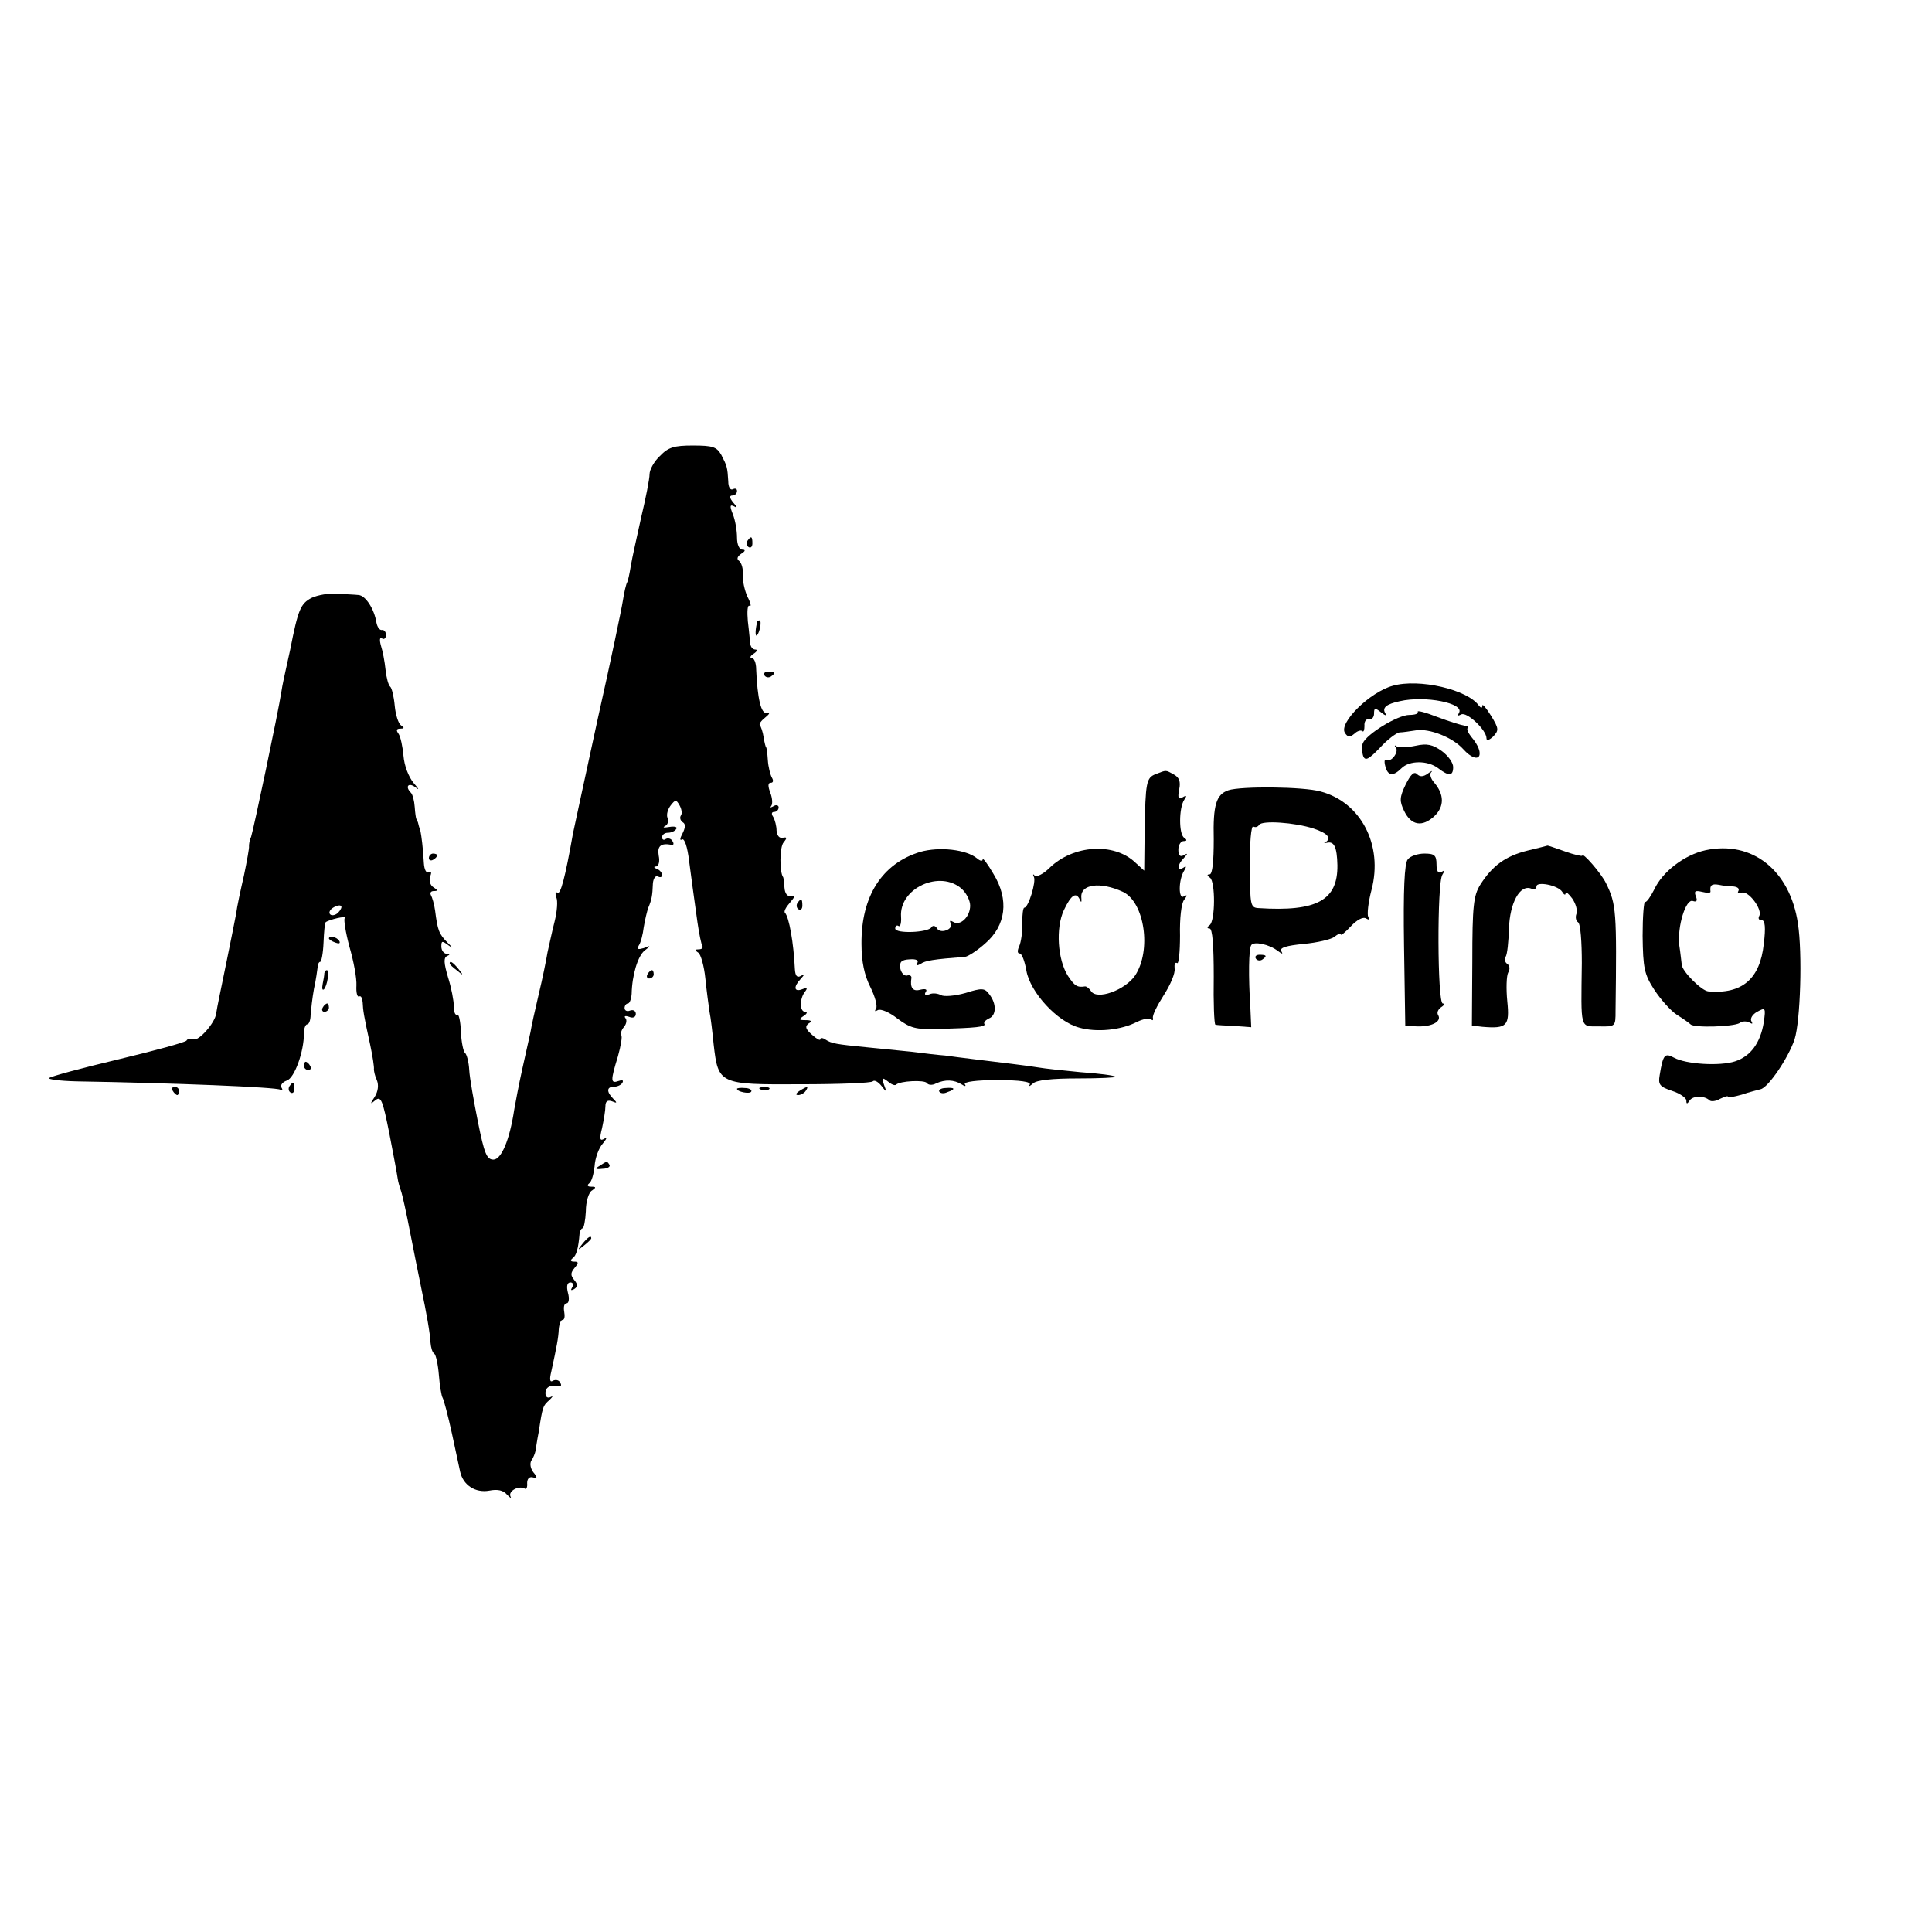 <?xml version="1.0" standalone="no"?>
<!DOCTYPE svg PUBLIC "-//W3C//DTD SVG 20010904//EN"
 "http://www.w3.org/TR/2001/REC-SVG-20010904/DTD/svg10.dtd">
<svg version="1.0" xmlns="http://www.w3.org/2000/svg"
 width="464pt" height="464pt" viewBox="0 0 464 464"
 preserveAspectRatio="xMidYMid meet">
<g transform="translate(0,464) scale(0.1,-0.1)"
fill="#000000" stroke="none">
<path d="M1585 3545 c-14 -13 -25 -33 -25 -44 0 -11 -9 -57 -20 -103 -10 -46
-22 -98 -25 -117 -3 -19 -7 -37 -9 -40 -2 -3 -7 -23 -10 -43 -3 -20 -30 -149
-61 -287 -30 -137 -56 -260 -59 -273 -19 -108 -30 -147 -37 -142 -5 3 -6 -2
-3 -11 4 -8 2 -34 -4 -58 -6 -23 -13 -57 -17 -74 -3 -18 -12 -63 -21 -100 -9
-38 -18 -79 -20 -92 -3 -13 -12 -54 -20 -90 -8 -36 -16 -79 -19 -96 -11 -73
-31 -120 -50 -120 -16 0 -22 15 -37 90 -10 50 -20 106 -21 125 -1 19 -6 38
-10 41 -4 3 -9 26 -10 51 -1 25 -5 44 -9 41 -5 -2 -8 7 -8 20 0 13 -6 45 -14
70 -10 34 -11 47 -2 51 7 3 7 5 -1 5 -7 1 -13 8 -13 18 0 14 2 14 18 2 11 -8
10 -6 -3 7 -21 21 -24 30 -30 77 -2 15 -7 32 -10 37 -3 6 0 10 7 10 10 0 10 2
-1 9 -8 5 -11 16 -8 26 4 9 3 14 -3 10 -6 -3 -11 6 -12 22 -2 37 -6 66 -8 76
-1 4 -4 12 -5 17 -1 6 -4 11 -5 13 -1 1 -3 14 -4 29 -1 15 -5 30 -9 34 -15 15
-6 26 11 13 10 -8 8 -4 -5 11 -12 15 -22 41 -24 65 -2 22 -7 46 -12 53 -6 8
-5 12 4 12 10 0 11 2 2 8 -6 4 -13 25 -15 47 -2 22 -7 43 -11 46 -4 3 -9 21
-11 40 -2 20 -7 46 -11 58 -4 14 -3 21 2 18 5 -4 10 0 10 8 0 8 -5 13 -10 12
-5 -1 -11 7 -13 18 -5 32 -26 65 -43 66 -9 1 -32 2 -51 3 -19 2 -47 -3 -62
-10 -26 -14 -32 -27 -51 -124 -3 -14 -8 -36 -11 -50 -3 -14 -8 -36 -10 -50 -8
-52 -68 -336 -73 -350 -4 -8 -5 -18 -5 -22 1 -4 -5 -36 -12 -70 -8 -35 -17
-76 -19 -93 -3 -16 -13 -66 -22 -110 -16 -79 -23 -110 -26 -130 -3 -22 -42
-66 -54 -61 -8 3 -15 1 -17 -3 -2 -4 -75 -24 -163 -45 -88 -21 -163 -41 -167
-45 -4 -3 25 -7 65 -8 238 -4 481 -14 490 -20 5 -3 7 -1 3 5 -3 6 2 13 13 17
18 6 41 68 41 114 0 12 4 21 8 21 4 0 8 10 8 23 1 12 4 40 8 62 5 22 8 46 9
53 0 6 3 12 6 12 3 0 7 21 8 46 1 25 3 47 5 49 7 6 52 17 46 10 -3 -3 2 -34
11 -68 10 -34 18 -76 17 -94 -1 -17 2 -29 7 -26 4 2 7 -4 8 -14 1 -20 2 -29
18 -102 6 -28 10 -55 9 -59 0 -4 2 -15 7 -26 5 -12 3 -27 -5 -40 -12 -18 -11
-19 2 -8 13 10 17 0 33 -80 10 -51 19 -100 20 -108 1 -8 5 -22 8 -30 3 -8 13
-53 22 -100 9 -47 21 -105 26 -130 14 -67 22 -113 23 -135 1 -11 4 -23 9 -26
4 -3 9 -26 11 -51 2 -25 6 -50 9 -55 3 -5 13 -43 22 -84 9 -41 18 -83 20 -93
7 -33 37 -52 70 -46 20 4 34 1 43 -10 8 -8 11 -10 8 -4 -6 13 20 27 34 19 4
-3 7 3 6 13 0 10 5 16 13 14 12 -3 12 0 2 12 -7 9 -9 21 -5 28 5 7 9 18 10 23
1 6 4 27 8 47 9 60 10 62 26 76 8 8 9 11 3 7 -8 -4 -13 0 -13 9 0 15 12 21 33
17 5 -1 6 3 2 9 -3 6 -11 7 -17 4 -7 -5 -9 2 -4 22 13 60 17 80 18 102 1 12 5
22 9 22 5 0 6 9 4 20 -2 11 0 20 6 20 5 0 7 11 3 25 -4 16 -2 25 6 25 6 0 8
-5 4 -12 -4 -7 -3 -8 5 -4 9 6 9 11 0 22 -9 11 -9 17 1 29 10 12 10 15 -1 15
-9 0 -10 3 -4 8 9 6 14 23 17 60 1 6 4 12 7 12 3 0 7 19 8 41 0 23 7 46 15 50
10 7 10 9 -2 9 -9 0 -11 3 -5 8 6 4 11 23 13 41 1 19 10 44 20 55 9 11 11 16
3 11 -10 -6 -12 -1 -5 26 4 19 8 42 8 52 0 12 5 16 16 12 12 -5 13 -4 3 6 -17
17 -16 29 1 29 8 0 18 4 21 10 3 6 -1 7 -9 4 -20 -7 -20 0 -2 59 7 25 11 48 8
51 -2 3 0 12 6 19 7 8 8 18 4 22 -4 5 0 6 9 3 9 -4 16 -1 16 7 0 7 -6 11 -14
8 -7 -3 -13 0 -13 6 0 6 4 11 8 11 4 0 8 10 9 23 1 46 15 91 31 104 16 12 15
13 -2 6 -14 -4 -17 -3 -12 6 5 7 10 27 12 44 3 18 8 39 11 47 8 19 10 29 11
58 1 13 7 20 12 17 6 -3 10 -2 10 4 0 5 -6 12 -12 14 -8 3 -9 6 -2 6 6 1 9 12
6 26 -4 23 5 31 31 26 5 -1 6 3 2 9 -3 6 -11 8 -16 5 -5 -4 -9 -1 -9 4 0 6 6
11 14 11 8 0 17 4 20 9 4 5 -4 7 -16 5 -13 -2 -18 -2 -11 2 7 3 9 12 6 20 -3
8 1 21 8 30 11 14 13 14 21 0 5 -9 7 -20 3 -25 -3 -5 -1 -12 5 -16 7 -4 6 -13
-1 -27 -6 -11 -7 -18 -1 -14 6 3 13 -18 17 -52 8 -59 8 -62 20 -147 4 -27 9
-53 12 -57 2 -5 -2 -8 -9 -8 -9 0 -10 -2 -1 -8 6 -4 14 -32 17 -62 3 -30 8
-66 10 -80 3 -14 7 -49 10 -79 11 -95 14 -96 208 -95 92 0 171 3 174 7 4 4 13
-1 21 -11 12 -16 13 -15 6 3 -6 17 -4 18 9 8 8 -7 17 -11 20 -8 9 9 68 12 74
4 3 -5 13 -6 22 -1 22 10 43 9 61 -2 9 -6 12 -5 8 0 -3 6 29 10 78 10 55 0 82
-4 78 -11 -3 -5 0 -4 8 3 8 8 46 12 108 12 52 0 92 2 90 4 -2 3 -40 8 -84 11
-43 4 -88 9 -99 11 -12 2 -41 6 -66 9 -25 3 -65 8 -90 11 -25 3 -56 7 -70 9
-14 1 -50 5 -80 9 -30 3 -80 8 -110 11 -72 7 -83 9 -97 18 -7 5 -13 5 -13 1 0
-4 -9 1 -20 11 -16 14 -17 20 -8 27 9 5 7 8 -7 8 -17 0 -17 2 -5 10 8 5 10 10
4 10 -14 0 -14 31 -1 48 7 9 6 11 -7 6 -19 -7 -21 6 -3 25 10 11 10 13 0 7 -9
-5 -13 1 -14 16 -3 64 -14 126 -24 136 -3 3 3 14 12 24 13 15 14 19 3 16 -9
-2 -15 6 -16 20 -1 12 -2 23 -3 25 -9 11 -9 73 1 84 9 11 8 13 -2 11 -8 -2
-14 5 -15 17 0 11 -4 26 -8 33 -5 7 -4 12 2 12 6 0 11 5 11 11 0 5 -6 7 -12 3
-7 -4 -10 -4 -6 0 4 5 3 19 -2 32 -6 16 -6 24 1 24 6 0 7 5 3 12 -4 7 -9 26
-10 43 -1 16 -3 30 -4 30 -1 0 -4 11 -6 24 -2 14 -7 27 -9 29 -3 3 3 11 13 19
11 9 12 12 3 11 -13 -3 -22 34 -25 105 0 15 -5 27 -11 27 -5 0 -3 5 5 10 8 5
10 10 4 10 -6 0 -11 6 -12 13 -1 6 -3 31 -6 55 -2 23 -1 40 4 37 5 -3 3 7 -5
22 -7 16 -12 39 -11 53 1 14 -3 28 -9 33 -6 4 -5 10 5 17 10 6 11 10 3 10 -8
0 -13 13 -13 29 0 16 -4 41 -10 56 -8 20 -7 24 3 19 8 -5 8 -2 -2 9 -9 11 -10
17 -2 17 6 0 11 5 11 11 0 5 -4 7 -10 4 -6 -3 -11 5 -11 19 -2 34 -3 37 -17
64 -11 19 -21 22 -68 22 -45 0 -59 -4 -79 -25z m-773 -1097 c-6 -6 -15 -8 -19
-4 -4 4 -1 11 7 16 8 5 17 7 19 4 3 -2 -1 -10 -7 -16z"/>
<path d="M1795 3341 c-3 -5 -2 -12 3 -15 5 -3 9 1 9 9 0 17 -3 19 -12 6z"/>
<path d="M1819 3148 c-5 -18 -6 -38 -1 -34 7 8 12 36 6 36 -2 0 -4 -1 -5 -2z"/>
<path d="M1836 3018 c3 -5 10 -6 15 -3 13 9 11 12 -6 12 -8 0 -12 -4 -9 -9z"/>
<path d="M3345 2993 c-55 -15 -130 -89 -115 -113 7 -11 12 -11 23 -2 7 7 16 9
19 6 3 -3 5 3 5 13 -1 10 4 17 11 16 6 -2 12 4 12 13 0 14 2 15 17 3 10 -8 14
-9 10 -2 -8 13 2 22 35 29 61 14 156 -5 142 -28 -4 -7 -3 -8 5 -4 13 8 61 -37
61 -57 0 -7 6 -5 16 4 14 15 14 19 -5 50 -12 19 -21 30 -21 24 0 -6 -3 -6 -8
0 -27 39 -144 66 -207 48z"/>
<path d="M3405 2930 c2 -4 -7 -7 -20 -7 -28 0 -103 -46 -112 -68 -3 -8 -2 -22
1 -31 5 -12 13 -8 40 20 18 20 40 36 47 37 8 0 26 3 40 5 32 5 88 -17 113 -45
38 -42 57 -14 19 30 -7 9 -11 18 -8 21 3 2 -1 5 -7 5 -7 1 -37 10 -66 21 -28
11 -50 17 -47 12z"/>
<path d="M3400 2849 c-19 -4 -39 -5 -45 -2 -5 4 -7 3 -3 -2 9 -10 -11 -37 -22
-30 -5 3 -6 -4 -3 -15 6 -24 19 -25 39 -5 19 19 63 19 88 0 26 -20 36 -19 36
3 0 10 -12 27 -27 38 -22 16 -36 19 -63 13z"/>
<path d="M2776 2781 c-23 -9 -25 -18 -27 -139 l-1 -93 -22 20 c-51 48 -148 42
-205 -13 -15 -15 -31 -23 -36 -19 -4 5 -5 3 -2 -3 6 -11 -13 -74 -23 -74 -3 0
-5 -17 -5 -37 1 -21 -3 -46 -7 -55 -5 -11 -5 -18 1 -18 5 0 12 -18 16 -41 9
-52 74 -123 127 -137 42 -12 101 -6 139 14 15 7 30 10 34 6 3 -4 5 -2 4 3 -2
6 10 30 26 55 16 25 28 53 26 64 -1 10 1 16 6 13 4 -3 7 27 7 66 -1 40 3 78
10 86 8 11 8 13 -1 8 -13 -8 -13 40 1 62 6 10 5 12 -2 7 -16 -10 -15 7 1 23
10 11 10 13 0 7 -9 -5 -13 0 -13 13 0 12 6 21 13 21 8 0 8 3 1 8 -13 8 -13 71
0 91 7 10 6 12 -4 6 -10 -6 -12 -1 -8 19 4 19 0 29 -13 36 -20 11 -17 11 -43
1z m-79 -283 c52 -25 69 -141 29 -201 -24 -35 -92 -60 -106 -37 -4 6 -10 11
-14 11 -19 -3 -25 1 -41 25 -25 39 -30 115 -10 158 18 38 30 45 39 24 3 -7 4
-4 3 6 -3 33 46 39 100 14z"/>
<path d="M3376 2756 c-15 -31 -15 -40 -4 -63 17 -36 44 -40 73 -13 24 23 24
52 -1 81 -8 9 -11 20 -7 24 5 5 1 4 -8 -3 -11 -8 -19 -8 -26 -1 -7 7 -15 -1
-27 -25z"/>
<path d="M2950 2742 c-29 -10 -37 -35 -35 -118 0 -52 -3 -84 -10 -84 -7 0 -6
-3 1 -8 13 -9 13 -104 -1 -114 -7 -5 -6 -8 0 -8 7 0 10 -41 10 -115 -1 -63 1
-115 4 -116 3 -1 24 -2 46 -3 l40 -3 -2 46 c-5 76 -4 142 2 151 6 10 44 2 64
-14 11 -8 13 -8 8 0 -4 8 13 13 54 17 33 3 66 11 74 17 8 7 15 9 15 6 0 -4 11
5 24 19 15 16 30 24 37 19 7 -4 9 -3 5 4 -3 6 0 35 8 65 28 107 -25 210 -122
236 -42 12 -192 13 -222 3z m205 -92 c33 -11 44 -23 28 -33 -5 -2 -3 -2 4 -1
17 4 24 -10 25 -54 1 -84 -49 -112 -189 -103 -20 1 -21 6 -21 101 -1 55 3 98
8 95 5 -3 11 -1 14 4 7 11 85 6 131 -9z"/>
<path d="M2210 2594 c-92 -28 -142 -107 -141 -221 0 -43 7 -75 21 -103 11 -22
18 -46 14 -52 -4 -7 -3 -8 4 -4 7 4 28 -5 47 -20 31 -23 44 -27 98 -25 91 2
116 5 111 12 -2 4 3 9 11 13 18 7 19 35 1 58 -11 15 -17 16 -58 3 -25 -7 -51
-9 -58 -5 -7 4 -20 6 -28 2 -9 -3 -13 -1 -9 5 5 7 0 9 -13 6 -18 -5 -25 5 -21
29 0 5 -5 7 -11 5 -7 -1 -14 7 -16 18 -2 15 3 20 23 21 15 1 22 -2 18 -9 -4
-6 -1 -7 8 -2 11 8 30 11 107 17 7 1 29 15 48 32 50 43 58 105 20 167 -14 24
-26 40 -26 35 0 -5 -6 -4 -13 2 -26 22 -91 29 -137 16z m100 -89 c11 -10 20
-28 20 -40 0 -27 -24 -50 -41 -39 -7 4 -9 3 -6 -3 4 -6 -1 -14 -10 -17 -9 -4
-20 -2 -23 5 -4 6 -10 7 -13 2 -8 -13 -87 -16 -87 -3 0 6 4 9 8 6 4 -3 7 7 6
22 -5 69 94 114 146 67z"/>
<path d="M3668 2597 c-52 -13 -84 -36 -113 -82 -16 -26 -19 -50 -19 -184 l-1
-154 25 -3 c59 -5 66 2 60 61 -3 30 -2 61 2 69 5 8 4 17 -2 21 -6 4 -7 11 -4
17 4 6 7 36 8 68 2 61 26 106 53 96 7 -3 13 -1 13 5 0 13 52 3 62 -13 4 -7 8
-9 8 -3 0 5 7 -1 16 -13 9 -13 13 -29 10 -37 -3 -8 -1 -17 4 -20 6 -4 9 -48 9
-98 -2 -161 -5 -152 41 -152 40 -1 40 0 40 37 3 240 2 256 -23 307 -11 23 -57
76 -57 66 0 -2 -19 2 -41 10 -23 8 -42 15 -43 14 0 0 -22 -6 -48 -12z"/>
<path d="M4096 2598 c-50 -11 -103 -51 -123 -94 -9 -18 -19 -32 -22 -30 -3 2
-6 -35 -6 -82 1 -77 4 -92 28 -129 15 -23 39 -50 54 -60 16 -10 30 -20 33 -23
8 -9 103 -6 118 3 6 5 17 5 24 1 7 -4 8 -3 4 4 -3 6 3 16 14 22 20 11 21 10
16 -25 -8 -50 -32 -82 -69 -94 -37 -12 -118 -7 -147 9 -22 12 -26 7 -34 -42
-4 -23 0 -28 30 -38 19 -6 34 -17 34 -23 0 -9 2 -9 8 0 8 12 36 12 48 0 4 -3
15 -2 25 4 11 5 19 8 19 5 0 -3 15 0 33 5 17 6 38 11 45 13 18 3 67 75 82 120
14 44 19 207 8 278 -19 128 -110 200 -222 176z m67 -87 c10 -1 15 -5 12 -11
-3 -5 0 -7 8 -4 16 6 51 -41 42 -56 -3 -6 -1 -10 6 -10 8 0 10 -17 5 -57 -9
-84 -52 -121 -133 -114 -16 1 -63 48 -64 64 -1 7 -3 28 -6 47 -5 45 16 113 33
106 9 -3 11 1 7 11 -5 13 -2 15 15 11 12 -3 21 -3 20 1 -2 15 3 19 20 16 9 -2
25 -4 35 -4z"/>
<path d="M1030 2579 c0 -5 5 -7 10 -4 6 3 10 8 10 11 0 2 -4 4 -10 4 -5 0 -10
-5 -10 -11z"/>
<path d="M3381 2576 c-8 -9 -11 -73 -9 -207 l3 -193 30 -1 c34 -1 58 12 49 27
-4 6 0 14 7 19 8 5 9 9 4 9 -13 0 -14 289 -1 309 6 10 6 12 -2 7 -8 -5 -12 2
-12 18 0 22 -5 26 -29 26 -16 0 -34 -6 -40 -14z"/>
<path d="M1915 2471 c-3 -5 -2 -12 3 -15 5 -3 9 1 9 9 0 17 -3 19 -12 6z"/>
<path d="M790 2386 c0 -2 7 -7 16 -10 8 -3 12 -2 9 4 -6 10 -25 14 -25 6z"/>
<path d="M3016 2338 c3 -5 10 -6 15 -3 13 9 11 12 -6 12 -8 0 -12 -4 -9 -9z"/>
<path d="M1080 2326 c0 -2 8 -10 18 -17 15 -13 16 -12 3 4 -13 16 -21 21 -21
13z"/>
<path d="M779 2303 c0 -5 -2 -16 -4 -26 -2 -11 -1 -16 3 -13 8 8 14 46 7 46
-3 0 -5 -3 -6 -7z"/>
<path d="M1555 2300 c-3 -5 -1 -10 4 -10 6 0 11 5 11 10 0 6 -2 10 -4 10 -3 0
-8 -4 -11 -10z"/>
<path d="M775 2220 c-3 -5 -1 -10 4 -10 6 0 11 5 11 10 0 6 -2 10 -4 10 -3 0
-8 -4 -11 -10z"/>
<path d="M730 2080 c0 -5 5 -10 11 -10 5 0 7 5 4 10 -3 6 -8 10 -11 10 -2 0
-4 -4 -4 -10z"/>
<path d="M695 2031 c-3 -5 -2 -12 3 -15 5 -3 9 1 9 9 0 17 -3 19 -12 6z"/>
<path d="M415 2020 c3 -5 8 -10 11 -10 2 0 4 5 4 10 0 6 -5 10 -11 10 -5 0 -7
-4 -4 -10z"/>
<path d="M1770 2025 c0 -7 30 -13 34 -7 3 4 -4 9 -15 9 -10 1 -19 0 -19 -2z"/>
<path d="M1828 2023 c7 -3 16 -2 19 1 4 3 -2 6 -13 5 -11 0 -14 -3 -6 -6z"/>
<path d="M1920 2020 c-9 -6 -10 -10 -3 -10 6 0 15 5 18 10 8 12 4 12 -15 0z"/>
<path d="M2256 2018 c3 -4 11 -5 19 -1 21 7 19 12 -4 10 -11 0 -18 -5 -15 -9z"/>
<path d="M1440 1840 c-12 -7 -10 -9 7 -7 12 0 19 5 17 9 -6 10 -6 10 -24 -2z"/>
<path d="M1399 1653 c-13 -16 -12 -17 4 -4 9 7 17 15 17 17 0 8 -8 3 -21 -13z"/>
</g>
</svg>
